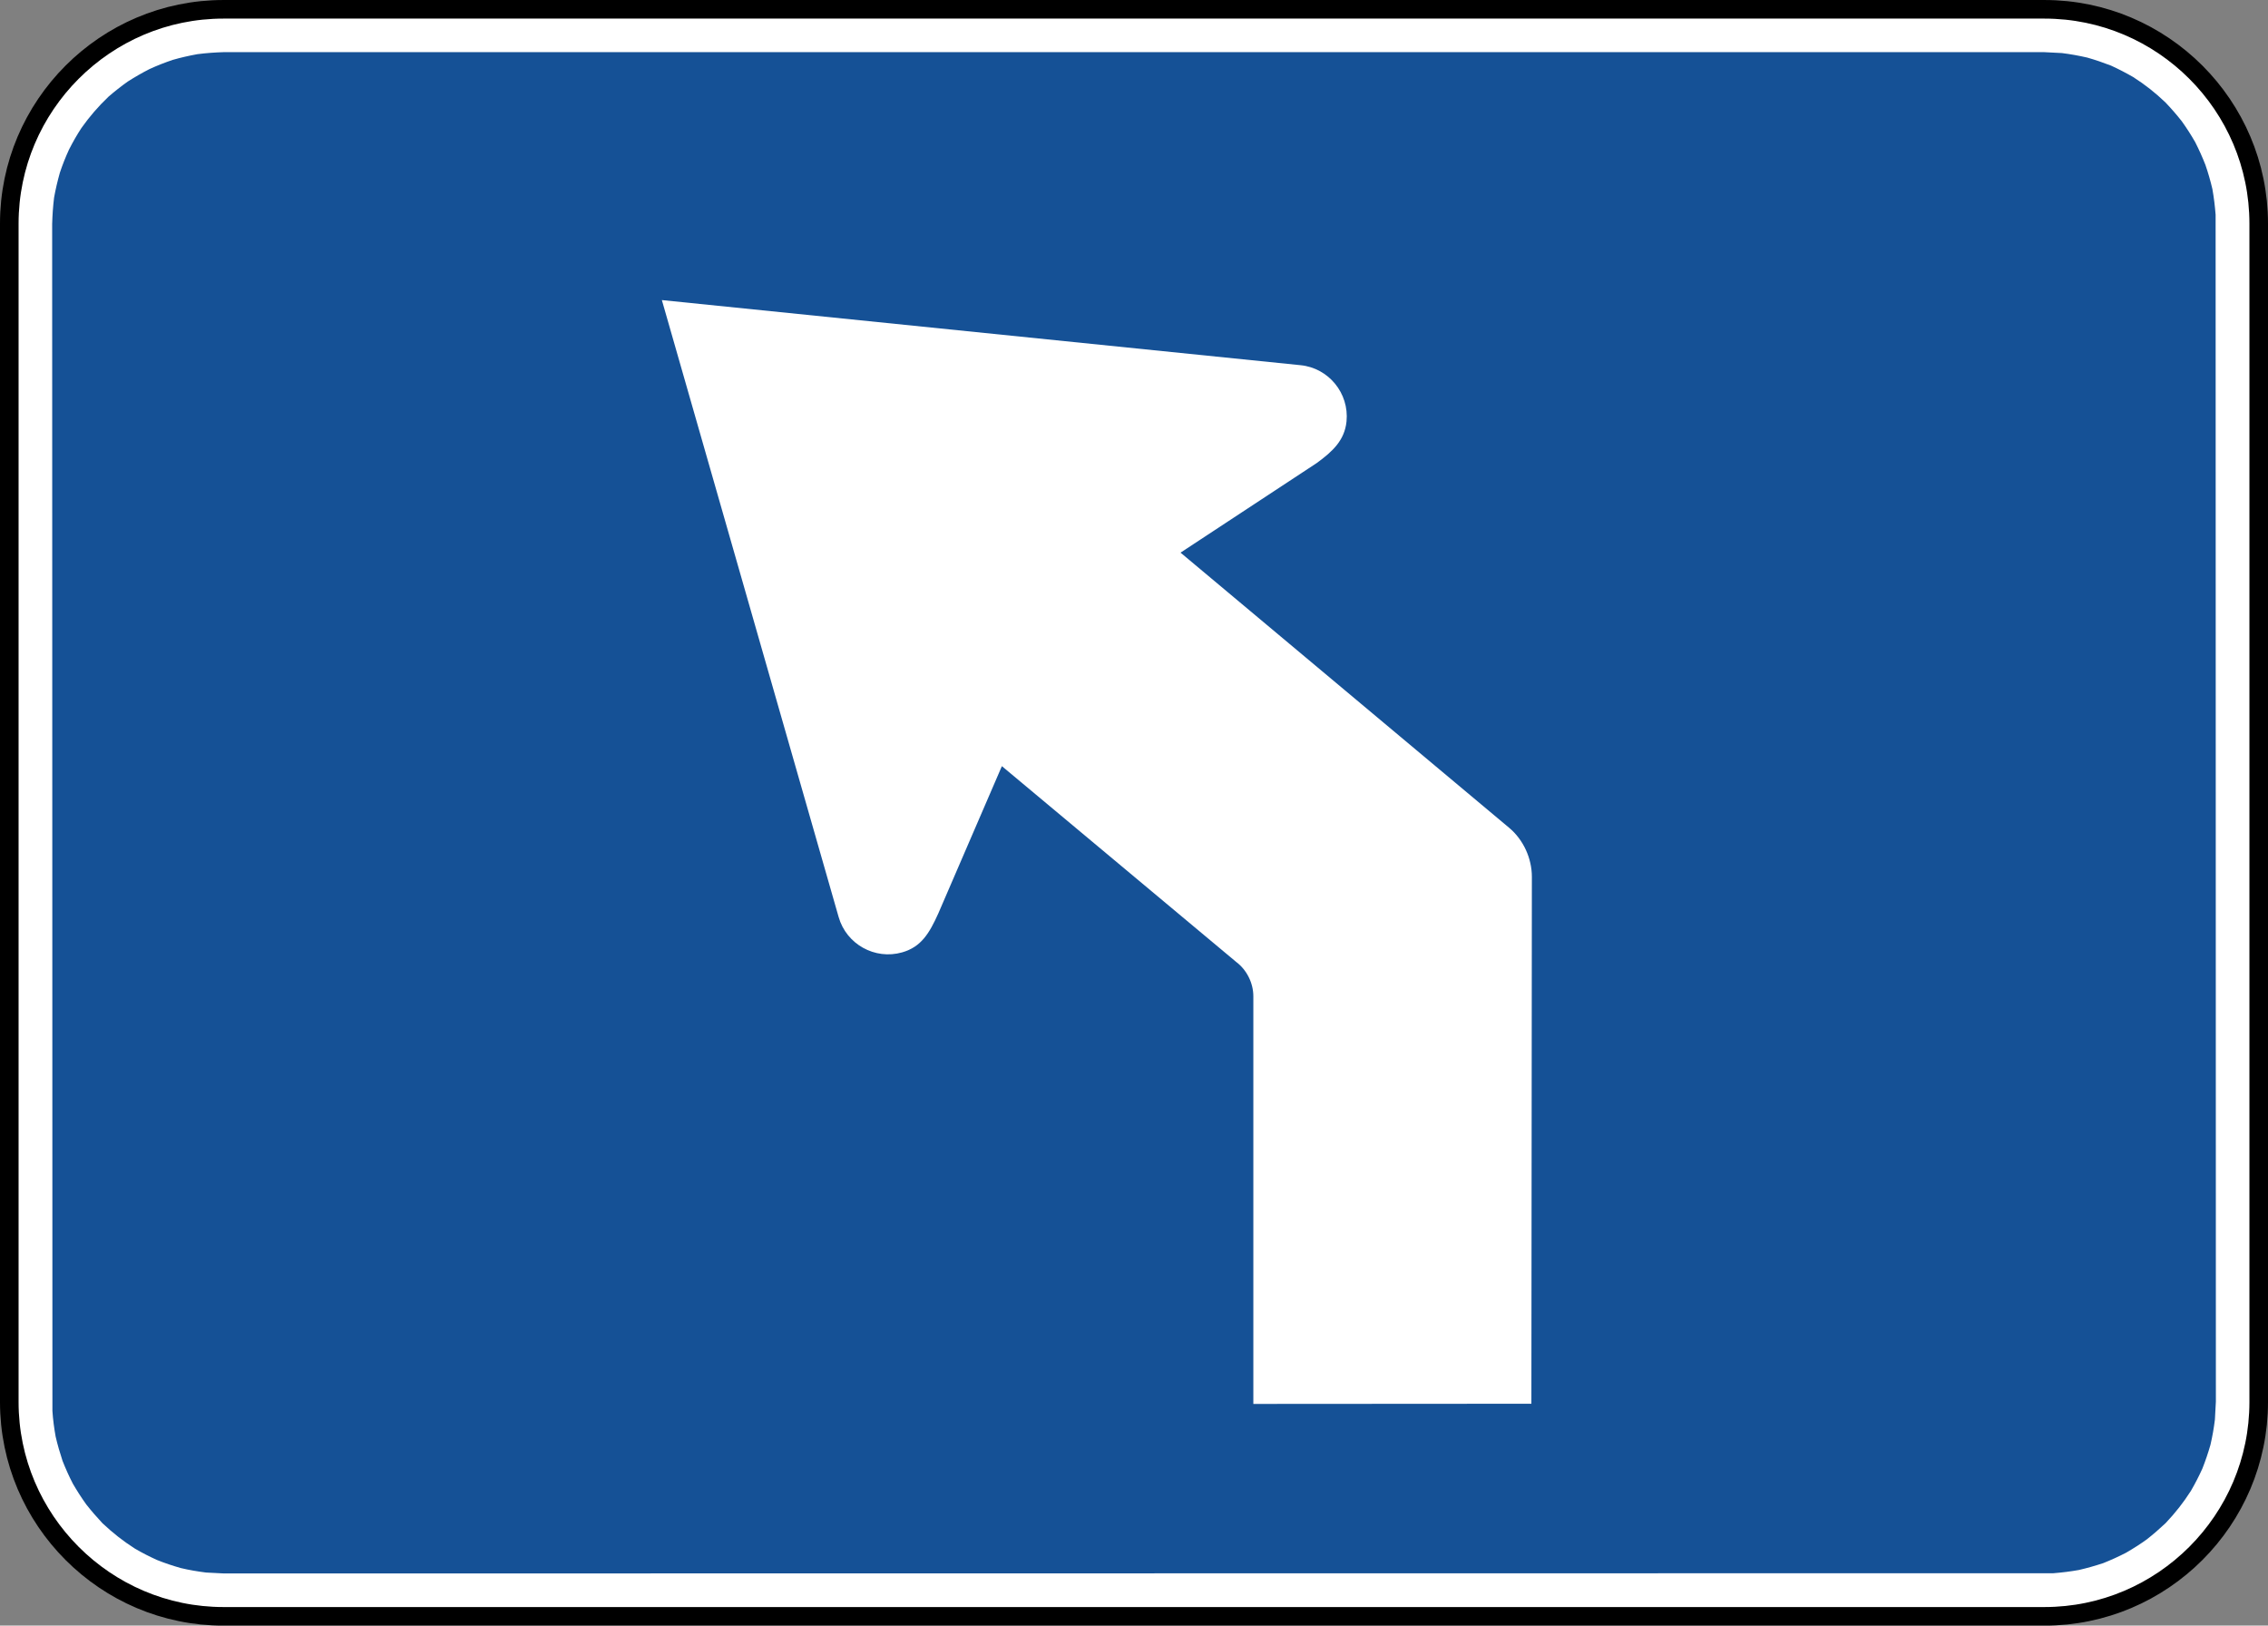 <?xml version="1.0" encoding="UTF-8" standalone="no"?>
<svg
   xmlns:dc="http://purl.org/dc/elements/1.1/"
   xmlns:cc="http://creativecommons.org/ns#"
   xmlns:rdf="http://www.w3.org/1999/02/22-rdf-syntax-ns#"
   xmlns:svg="http://www.w3.org/2000/svg"
   xmlns="http://www.w3.org/2000/svg"
   xmlns:sodipodi="http://sodipodi.sourceforge.net/DTD/sodipodi-0.dtd"
   xmlns:inkscape="http://www.inkscape.org/namespaces/inkscape"
   width="183.056"
   height="131.18"
   viewBox="0 0 516.625 370.219"
   version="1.1"
   id="svg2"
   inkscape:version="0.48.2 r9819"
   sodipodi:docname="MUTCD M5-1R (blue).svg">
  <rect x="0" y="0" width="516.625" height="370.219" fill="#808080" stroke="none"/>
  <defs
     id="defs60">
    <clipPath
       clipPathUnits="userSpaceOnUse"
       id="clipPath3564">
      <path
         inkscape:connector-curvature="0"
         d="m 63,43 512.622,0 0,313.129 L 63,356.129 63,43 z"
         id="path3566" />
    </clipPath>
  </defs>
  <sodipodi:namedview
     pagecolor="#ffffff"
     bordercolor="#666666"
     borderopacity="1"
     objecttolerance="10"
     gridtolerance="10"
     guidetolerance="10"
     inkscape:pageopacity="0"
     inkscape:pageshadow="2"
     inkscape:window-width="1280"
     inkscape:window-height="1004"
     id="namedview58"
     showgrid="false"
     fit-margin-top="0"
     fit-margin-left="0"
     fit-margin-right="0"
     fit-margin-bottom="0"
     inkscape:zoom="2.7367973"
     inkscape:cx="90.408729"
     inkscape:cy="78.499769"
     inkscape:window-x="-8"
     inkscape:window-y="-8"
     inkscape:window-maximized="1"
     inkscape:current-layer="svg2"
     showguides="true"
     inkscape:guide-bbox="true" />
  <polygon
     points="395,375 315,545 235,375 315,205 "
     id="polygon10"
     style="fill:none;stroke:#ffffff;stroke-width:40"
     transform="translate(28548.678,3150.585)" />
  <!-- draw the bicycle -->
  <!-- RIGHT -->
  <!-- LANE -->
  <!-- ONLY -->
  <path
     d="m 465.7,2.119 -414.796,0 c -26.87,0 -48.788,21.917 -48.788,48.798 l 0,268.392 c 0,26.88 21.917,48.808 48.788,48.808 l 414.796,0 c 26.89,0 48.808,-21.927 48.808,-48.808 l 0,-268.392 c 0,-26.88 -21.917,-48.798 -48.808,-48.798"
     style="fill:#ffffff;fill-opacity:1;fill-rule:nonzero;stroke:#000000;stroke-width:4.233;stroke-miterlimit:4;stroke-opacity:1;stroke-dasharray:none"
     id="path3654"
     inkscape:connector-curvature="0" />
  <path
     d="m 51.022,11.875 c -2.045,0.06 -4,0.201 -6.046,0.461 -1.925,0.351 -3.75,0.762 -5.635,1.303 -1.835,0.622 -3.549,1.293 -5.314,2.106 -1.694,0.862 -3.279,1.785 -4.913,2.817 -1.544,1.103 -2.978,2.226 -4.422,3.479 -2.326,2.226 -4.271,4.472 -6.136,7.099 -1.053,1.604 -1.955,3.198 -2.827,4.903 -0.802,1.745 -1.484,3.459 -2.095,5.294 -0.531,1.895 -0.963,3.71 -1.313,5.655 -0.251,2.045 -0.381,3.98 -0.441,6.046 l 0.06,270.287 c 0.13,1.995 0.381,3.88 0.732,5.845 0.441,1.905 0.963,3.69 1.574,5.535 0.702,1.785 1.454,3.459 2.336,5.173 0.963,1.664 1.955,3.198 3.058,4.742 1.183,1.504 2.386,2.888 3.69,4.281 2.356,2.216 4.662,4.041 7.389,5.785 1.654,0.973 3.299,1.805 5.043,2.597 1.795,0.722 3.549,1.303 5.414,1.835 1.925,0.461 3.78,0.772 5.755,1.023 l 4.091,0.21 416.701,-0.05 c 1.995,-0.16 3.87,-0.391 5.835,-0.742 1.905,-0.441 3.69,-0.953 5.545,-1.564 1.785,-0.712 3.459,-1.474 5.174,-2.356 1.654,-0.953 3.188,-1.935 4.752,-3.058 1.494,-1.173 2.868,-2.376 4.261,-3.68 2.226,-2.356 4.051,-4.662 5.785,-7.379 0.973,-1.684 1.805,-3.299 2.597,-5.043 0.712,-1.805 1.313,-3.569 1.845,-5.424 0.451,-1.945 0.772,-3.79 1.013,-5.755 l 0.221,-4.111 -0.06,-270.277 c -0.16,-1.995 -0.381,-3.87 -0.732,-5.845 -0.441,-1.885 -0.963,-3.69 -1.594,-5.524 -0.712,-1.805 -1.464,-3.479 -2.336,-5.194 -0.953,-1.654 -1.935,-3.188 -3.048,-4.742 -1.183,-1.504 -2.386,-2.877 -3.69,-4.251 -2.346,-2.246 -4.662,-4.071 -7.389,-5.815 -1.664,-0.953 -3.289,-1.795 -5.033,-2.597 -1.825,-0.702 -3.559,-1.304 -5.434,-1.835 -1.925,-0.441 -3.78,-0.772 -5.735,-1.023 l -4.111,-0.211 -414.565,0 z"
     style="fill:#155196;fill-opacity:1;fill-rule:evenodd;stroke:none"
     id="path3678"
     inkscape:connector-curvature="0" />
  <path
     d="m 281.648,219.126 -53.43,-44.637 -14.468,33.508 c -2.055,4.572 -3.92,7.67 -8.252,8.903 -6.216,1.775 -12.713,-1.865 -14.468,-8.061 L 150.766,68.341 296.236,83.17 c 6.407,0.632 11.119,6.387 10.487,12.814 -0.441,4.291 -3.148,6.828 -6.818,9.495 l -30.991,20.383 74.876,62.684 c 3.208,2.697 5.153,6.918 5.153,11.149 l -0.11,120.004 -63.336,0.04 0,-92.843 c 0,-2.998 -1.494,-5.986 -3.85,-7.77"
     style="fill:#ffffff;fill-opacity:1;fill-rule:evenodd;stroke:none"
     id="path3710"
     inkscape:connector-curvature="0" />
</svg>
